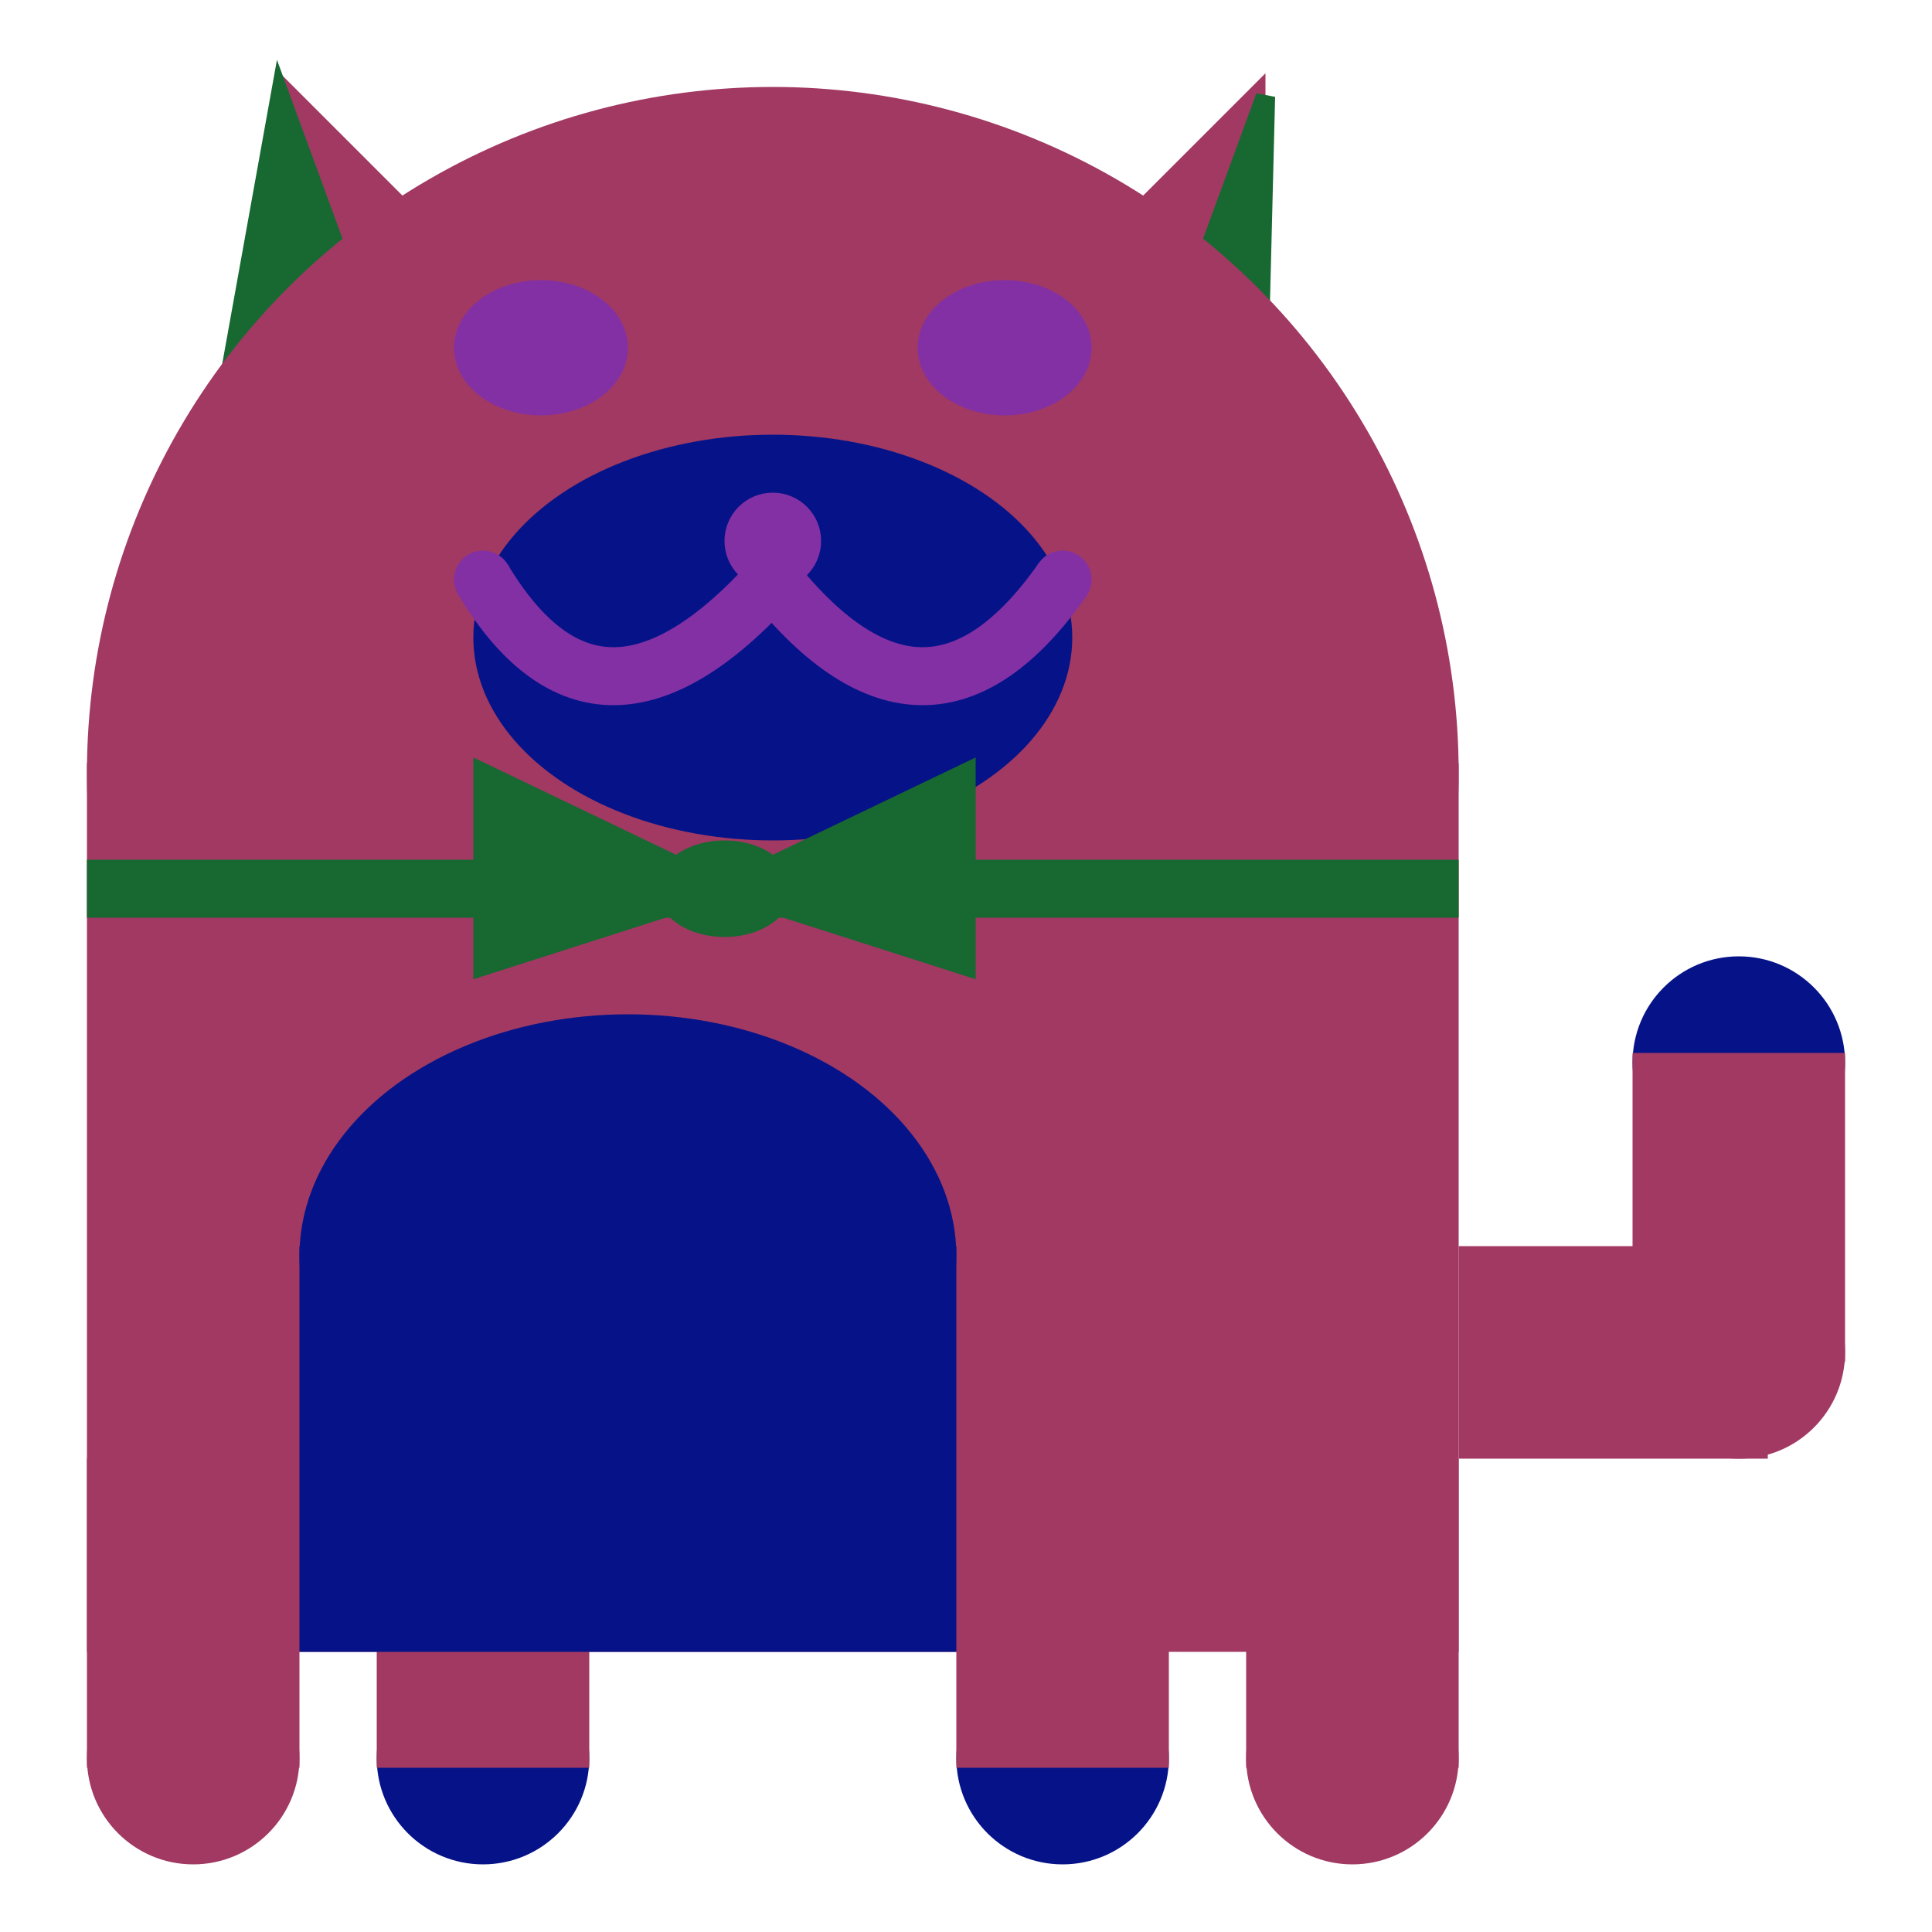 <svg viewBox="0 0 100 100" xmlns="http://www.w3.org/2000/svg">
<polygon points="15,5 25,15 15,25" stroke="rgb(161, 57, 98)" fill="rgb(161, 57, 98)"/>
<polygon points="14.5,5 20,20 10,30" stroke="rgb(23, 104, 49)" fill="rgb(23, 104, 49)"/>
<polygon points="65,5 55,15 65,25" stroke="rgb(161, 57, 98)" fill="rgb(161, 57, 98)"/>
<polygon points="65.5,5 65,25 60,20" stroke="rgb(23, 104, 49)" fill="rgb(23, 104, 49)"/>
<circle cx="40" cy="40" r="35" stroke="rgb(161, 57, 98)" fill="rgb(161, 57, 98)"/>
<rect x="5" y="40" width="70" height="45" stroke="rgb(161, 57, 98)" fill="rgb(161, 57, 98)"/>
<rect x="5" y="45" width="70" height="2" stroke="rgb(23, 104, 49)" fill="rgb(23, 104, 49)"/>
<circle cx="10" cy="91" r="5" stroke="rgb(161, 57, 98)" fill="rgb(161, 57, 98)"/>
<circle cx="25" cy="91" r="5" stroke="rgb(6, 19, 136)" fill="rgb(6, 19, 136)"/>
<circle cx="55" cy="91" r="5" stroke="rgb(6, 19, 136)" fill="rgb(6, 19, 136)"/>
<circle cx="70" cy="91" r="5" stroke="rgb(161, 57, 98)" fill="rgb(161, 57, 98)"/>
<rect x="5" y="76" width="10" height="15" stroke="rgb(161, 57, 98)" fill="rgb(161, 57, 98)"/>
<rect x="20" y="76" width="10" height="15" stroke="rgb(161, 57, 98)" fill="rgb(161, 57, 98)"/>
<rect x="50" y="76" width="10" height="15" stroke="rgb(161, 57, 98)" fill="rgb(161, 57, 98)"/>
<rect x="65" y="76" width="10" height="15" stroke="rgb(161, 57, 98)" fill="rgb(161, 57, 98)"/>
<circle cx="90" cy="55" r="5" stroke="rgb(6, 19, 136)" fill="rgb(6, 19, 136)"/>
<rect x="76" y="65" width="15" height="10" stroke="rgb(161, 57, 98)" fill="rgb(161, 57, 98)"/>
<circle cx="90" cy="70" r="5" stroke="rgb(161, 57, 98)" fill="rgb(161, 57, 98)"/>
<rect x="85" y="55" width="10" height="15" stroke="rgb(161, 57, 98)" fill="rgb(161, 57, 98)"/>
<rect x="16" y="65" width="33" height="20" stroke="rgb(6, 19, 136)" fill="rgb(6, 19, 136)"/>
<ellipse cx="32.5" cy="65" rx="16.5" ry="12" stroke="rgb(6, 19, 136)" fill="rgb(6, 19, 136)" />
<ellipse cx="28" cy="18" rx="4" ry="3" stroke="rgb(131, 48, 165)" fill="rgb(131, 48, 165)" />
<ellipse cx="52" cy="18" rx="4" ry="3" stroke="rgb(131, 48, 165)" fill="rgb(131, 48, 165)" />
<ellipse cx="40" cy="33" rx="15" ry="10" stroke="rgb(6, 19, 136)" fill="rgb(6, 19, 136)" />
<path d="M 40 30 q 8 10 15 0" stroke="rgb(131, 48, 165)" stroke-width="3" fill="none" />
<circle cx="40" cy="28" r="2" stroke="rgb(131, 48, 165)" fill="rgb(131, 48, 165)"/>
<path d="M 25 30 q 6 10 15 0" stroke="rgb(131, 48, 165)" stroke-width="3" fill="none" />
<circle cx="25" cy="30" r="1" stroke="rgb(131, 48, 165)" fill="rgb(131, 48, 165)"/>
<circle cx="55" cy="30" r="1" stroke="rgb(131, 48, 165)" fill="rgb(131, 48, 165)"/>
<polygon points="37.5,46 25,40 25,50" stroke="rgb(23, 104, 49)" fill="rgb(23, 104, 49)"/>
<polygon points="37.5,46 50,40 50,50" stroke="rgb(23, 104, 49)" fill="rgb(23, 104, 49)"/>
<ellipse cx="37.5" cy="46" rx="3" ry="2" stroke="rgb(23, 104, 49)" fill="rgb(23, 104, 49)" />
</svg>